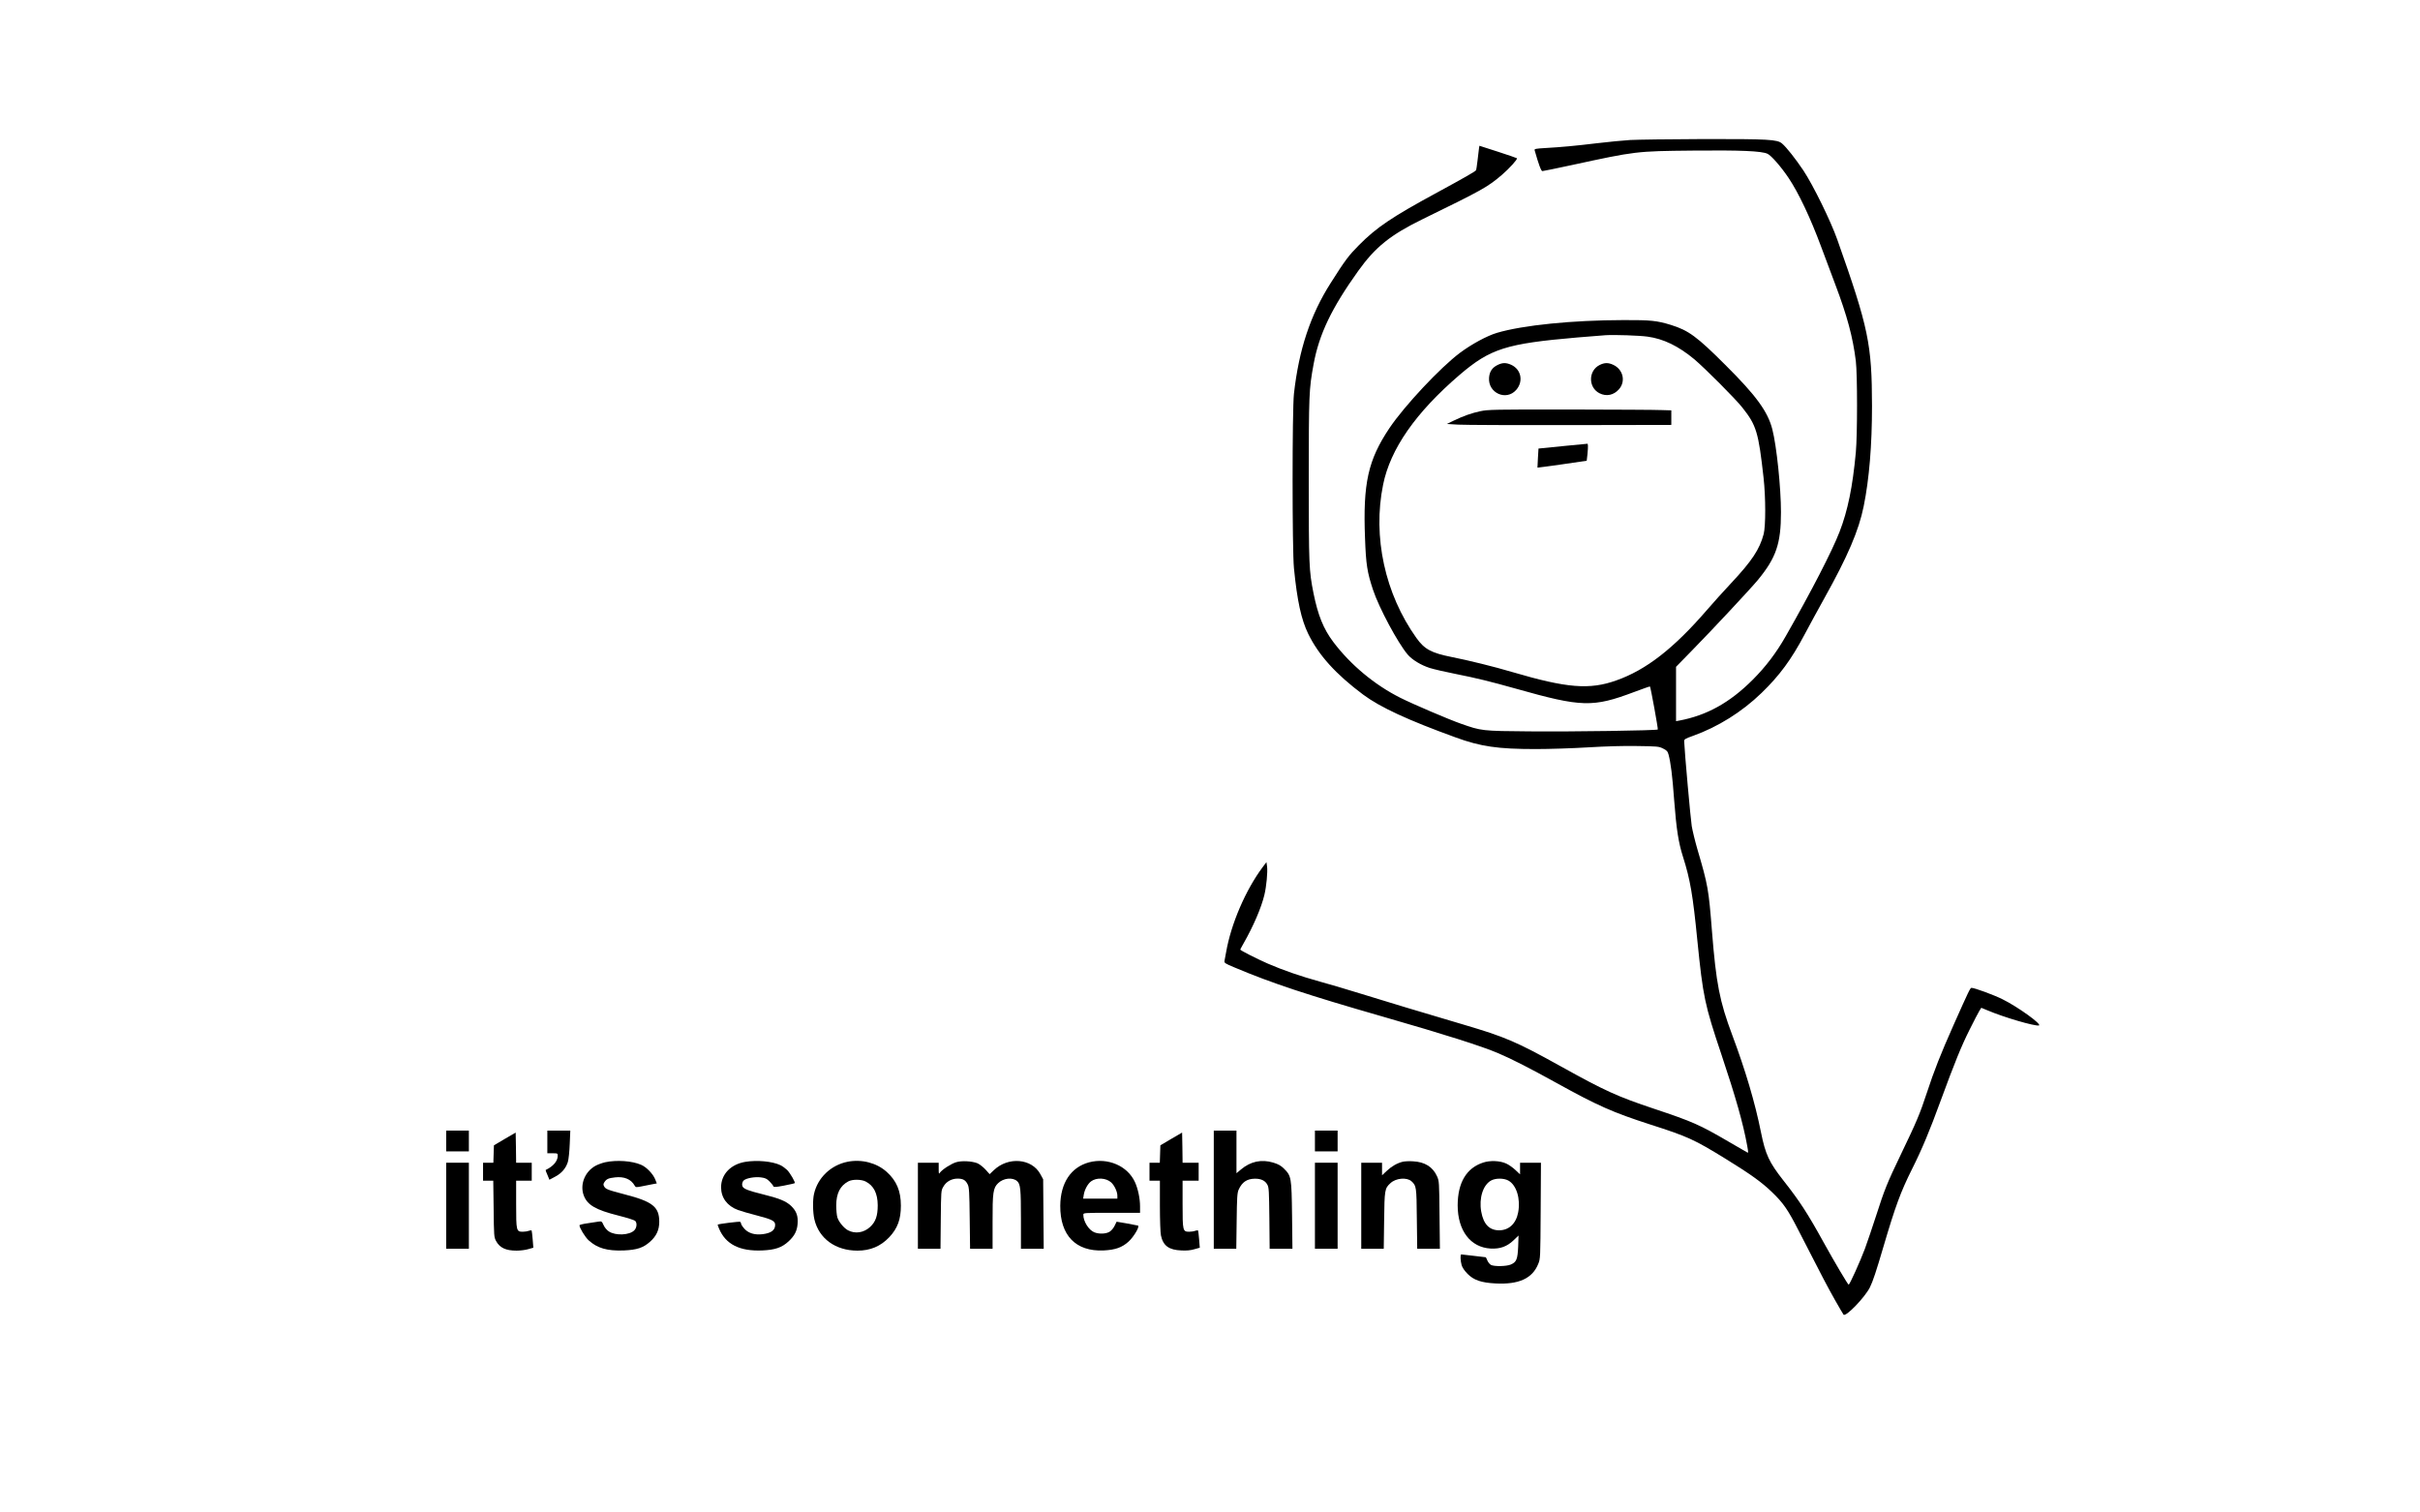 <?xml version="1.0" standalone="no"?>
<!DOCTYPE svg PUBLIC "-//W3C//DTD SVG 20010904//EN"
 "http://www.w3.org/TR/2001/REC-SVG-20010904/DTD/svg10.dtd">
<svg version="1.0" xmlns="http://www.w3.org/2000/svg"
 width="2560pt" height="1600pt" viewBox="0 0 2560 1600"
 preserveAspectRatio="xMidYMid meet">
<g transform="translate(0,1600) scale(0.1,-0.1)"
fill="#000000" stroke="none">
<path d="M17245 14519 c-77 -5 -234 -20 -350 -34 -234 -28 -373 -41 -548 -51
-101 -6 -117 -9 -113 -23 44 -155 69 -221 82 -221 9 0 149 29 312 64 674 146
679 147 1277 153 506 5 730 -4 793 -34 40 -19 143 -137 221 -253 107 -159 232
-423 346 -730 40 -107 107 -285 148 -395 128 -338 188 -563 219 -815 17 -142
17 -779 0 -965 -34 -366 -85 -616 -173 -843 -78 -202 -300 -632 -569 -1103
-100 -176 -213 -324 -349 -460 -242 -242 -485 -377 -778 -432 l-33 -6 0 287 0
288 171 175 c212 216 617 650 695 744 193 235 244 384 244 716 0 258 -46 701
-91 876 -48 189 -170 357 -498 683 -300 300 -389 365 -576 423 -147 45 -211
52 -500 51 -544 -1 -1065 -54 -1339 -135 -105 -31 -269 -120 -391 -211 -209
-156 -589 -562 -747 -797 -226 -338 -281 -583 -258 -1166 10 -277 23 -359 85
-546 63 -189 260 -557 365 -682 47 -56 141 -113 234 -143 45 -14 169 -43 277
-64 221 -44 360 -78 638 -156 694 -196 811 -199 1249 -34 90 34 165 60 166 58
8 -9 88 -450 83 -455 -11 -11 -901 -24 -1352 -20 -511 4 -513 5 -730 81 -126
44 -510 208 -641 274 -273 137 -527 349 -709 590 -105 139 -163 284 -210 516
-48 243 -50 296 -50 1201 0 906 2 957 51 1223 58 316 190 592 472 986 182 254
341 381 682 548 635 310 687 339 840 470 79 68 166 165 157 174 -3 3 -94 34
-201 69 l-196 63 -5 -32 c-2 -17 -9 -73 -15 -125 -6 -52 -13 -98 -16 -102 -8
-13 -116 -75 -412 -236 -478 -259 -641 -369 -827 -557 -108 -109 -146 -159
-299 -401 -214 -336 -336 -705 -388 -1170 -19 -170 -19 -1652 0 -1845 34 -345
77 -543 151 -695 111 -227 292 -427 581 -643 180 -134 472 -269 976 -452 267
-98 450 -124 849 -124 143 0 393 8 555 18 184 11 379 17 520 14 212 -3 228 -4
272 -26 41 -20 49 -30 59 -65 23 -87 40 -220 59 -480 24 -310 45 -448 94 -602
76 -240 104 -402 151 -879 61 -605 78 -683 255 -1211 150 -448 230 -728 273
-967 13 -72 13 -77 -2 -68 -10 5 -95 54 -190 110 -313 183 -387 215 -791 350
-390 130 -520 189 -990 450 -470 261 -585 310 -1028 441 -385 113 -875 261
-1142 344 -113 35 -281 85 -374 110 -210 58 -392 121 -556 192 -114 50 -290
139 -290 148 0 1 16 32 36 67 103 180 188 379 219 510 22 90 36 244 29 300
l-7 48 -39 -52 c-181 -242 -336 -602 -388 -903 -6 -33 -13 -72 -16 -86 -5 -26
0 -29 107 -74 388 -164 768 -290 1569 -520 660 -190 1039 -310 1220 -387 142
-60 346 -165 619 -316 432 -239 593 -310 986 -437 402 -129 465 -158 800 -364
261 -161 380 -246 488 -350 122 -117 170 -187 282 -406 261 -510 309 -600 385
-735 45 -80 87 -151 92 -157 23 -28 224 181 278 287 32 64 67 169 145 435 127
430 180 574 302 819 104 207 186 403 303 724 149 405 217 573 305 749 46 93
93 182 104 200 l20 32 68 -28 c166 -71 496 -168 541 -159 40 8 -223 198 -386
278 -90 45 -295 120 -326 120 -14 0 -26 -25 -191 -395 -136 -306 -205 -481
-281 -713 -75 -228 -111 -312 -277 -657 -145 -302 -171 -367 -262 -650 -37
-115 -90 -271 -117 -345 -49 -131 -161 -380 -172 -380 -8 0 -153 245 -264 446
-172 312 -256 440 -427 657 -150 191 -189 274 -236 507 -64 319 -165 658 -305
1032 -133 355 -170 544 -214 1098 -35 445 -42 485 -154 866 -24 82 -51 193
-60 245 -12 74 -76 789 -80 897 -1 21 10 28 94 58 263 94 516 252 724 453 192
186 315 353 457 621 45 85 138 256 207 380 249 446 365 718 417 974 59 291 88
646 88 1061 -1 655 -36 824 -367 1760 -70 198 -256 577 -359 732 -82 122 -180
247 -226 285 -50 43 -143 48 -837 47 -346 -1 -692 -6 -769 -10z m183 -2080
c169 -23 326 -99 496 -240 111 -94 436 -419 508 -511 148 -187 170 -258 224
-743 23 -208 23 -509 1 -595 -43 -161 -123 -283 -347 -522 -74 -79 -189 -206
-254 -282 -353 -408 -643 -633 -958 -744 -284 -101 -523 -81 -1098 88 -188 56
-467 125 -645 160 -214 43 -287 82 -372 202 -332 465 -464 1070 -352 1620 76
378 345 764 809 1162 325 278 492 331 1245 396 132 11 267 22 300 24 92 6 357
-3 443 -15z"/>
<path d="M15842 12139 c-57 -28 -85 -70 -90 -134 -13 -162 181 -250 287 -130
79 90 53 218 -53 266 -54 24 -91 24 -144 -2z"/>
<path d="M16922 12139 c-121 -60 -122 -238 -2 -299 73 -37 151 -21 207 43 73
84 43 210 -62 258 -52 24 -91 24 -143 -2z"/>
<path d="M15660 11650 c-94 -20 -179 -50 -285 -101 l-70 -34 120 -7 c66 -4
600 -6 1187 -5 l1068 2 0 77 0 77 -102 3 c-57 3 -492 5 -968 6 -802 1 -871 -1
-950 -18z"/>
<path d="M16565 11284 c-126 -12 -243 -24 -260 -26 l-30 -3 -6 -100 c-3 -55
-5 -101 -5 -102 1 -1 118 15 261 35 l260 38 8 69 c4 39 6 79 5 90 l-3 21 -230
-22z"/>
<path d="M4720 3930 l0 -110 120 0 120 0 0 110 0 110 -120 0 -120 0 0 -110z"/>
<path d="M5790 3920 l0 -120 55 0 c53 0 55 -1 55 -27 -1 -57 -46 -110 -128
-150 -2 0 6 -24 19 -52 l21 -51 60 32 c69 36 114 89 135 156 8 26 17 111 20
190 l6 142 -121 0 -122 0 0 -120z"/>
<path d="M12840 3415 l0 -625 119 0 119 0 4 293 c3 252 6 297 21 332 36 80 88
115 171 116 65 1 110 -20 133 -64 16 -28 18 -69 21 -354 l3 -323 120 0 121 0
-4 353 c-5 401 -8 417 -84 493 -33 33 -59 48 -114 65 -125 38 -241 13 -342
-72 l-48 -40 0 225 0 226 -120 0 -120 0 0 -625z"/>
<path d="M13910 3930 l0 -110 120 0 120 0 0 110 0 110 -120 0 -120 0 0 -110z"/>
<path d="M5340 3952 l-115 -68 -3 -92 -3 -92 -54 0 -55 0 0 -95 0 -95 54 0 54
0 4 -297 c3 -286 4 -300 25 -340 39 -73 103 -103 218 -103 39 0 95 7 124 16
l53 15 -7 87 c-4 48 -9 90 -11 94 -3 4 -16 3 -30 -2 -14 -6 -43 -10 -64 -10
-68 0 -70 9 -70 292 l0 248 83 0 82 0 0 95 0 95 -82 0 -83 0 -2 160 -3 159
-115 -67z"/>
<path d="M12390 3952 l-115 -68 -3 -92 -3 -92 -54 0 -55 0 0 -95 0 -95 55 0
55 0 0 -265 c0 -150 5 -286 11 -314 23 -109 84 -154 216 -159 55 -3 99 1 138
13 l57 16 -7 87 c-4 48 -9 90 -11 94 -3 4 -16 3 -30 -2 -14 -6 -43 -10 -64
-10 -68 0 -70 9 -70 292 l0 248 85 0 85 0 0 95 0 95 -85 0 -85 0 -2 160 -3
159 -115 -67z"/>
<path d="M6402 3705 c-35 -8 -83 -26 -107 -40 -109 -63 -161 -195 -121 -308
38 -104 124 -155 371 -217 88 -22 166 -47 174 -55 22 -21 18 -72 -8 -99 -49
-53 -199 -60 -270 -13 -22 14 -45 42 -56 67 -18 40 -21 42 -54 37 -20 -3 -73
-11 -118 -18 -46 -6 -83 -16 -83 -21 0 -27 59 -124 97 -159 91 -83 197 -114
373 -107 137 6 204 28 274 90 69 60 100 126 100 213 0 158 -70 214 -365 290
-184 48 -203 56 -219 86 -9 16 -8 26 4 44 22 33 42 42 112 50 98 11 170 -19
209 -89 10 -17 16 -17 68 -7 31 6 81 16 111 22 l54 10 -16 41 c-23 59 -93 132
-150 156 -96 42 -259 53 -380 27z"/>
<path d="M7883 3709 c-154 -26 -255 -132 -255 -269 0 -110 64 -197 178 -240
33 -12 126 -39 208 -60 154 -40 186 -57 186 -97 0 -57 -43 -88 -133 -99 -83
-10 -149 10 -192 57 -19 21 -35 46 -35 53 0 8 -5 18 -10 21 -9 5 -229 -22
-238 -30 -1 -1 5 -19 14 -41 70 -167 218 -242 457 -232 139 6 209 31 280 97
61 57 88 108 94 180 8 85 -11 138 -66 192 -55 53 -126 82 -317 129 -127 31
-182 52 -196 74 -13 20 -8 52 10 69 27 24 116 40 180 32 47 -6 63 -13 93 -43
20 -21 38 -43 40 -51 4 -11 24 -10 113 7 60 12 111 23 113 26 9 8 -48 106 -80
139 -19 18 -50 41 -71 51 -86 41 -248 56 -373 35z"/>
<path d="M8965 3710 c-176 -36 -315 -168 -354 -340 -15 -65 -13 -195 4 -269
48 -204 224 -331 456 -331 136 0 245 46 336 142 88 94 123 188 123 334 0 155
-46 264 -151 358 -106 95 -265 136 -414 106z m193 -209 c85 -44 126 -125 127
-251 0 -112 -22 -175 -80 -229 -67 -62 -158 -76 -234 -36 -43 22 -99 90 -113
137 -7 24 -12 81 -12 128 1 127 42 207 129 253 43 23 137 22 183 -2z"/>
<path d="M10117 3706 c-51 -14 -149 -77 -173 -110 -13 -19 -14 -15 -14 42 l0
62 -110 0 -110 0 0 -455 0 -455 119 0 120 0 3 308 c3 302 3 308 27 348 30 54
86 85 149 86 59 0 86 -15 109 -62 15 -30 18 -80 21 -357 l4 -323 119 0 119 0
0 283 c-1 313 6 360 59 411 56 54 153 64 201 21 35 -32 40 -82 40 -402 l0
-313 121 0 120 0 -3 368 -3 367 -30 55 c-91 166 -340 187 -493 40 l-43 -41
-44 49 c-26 28 -63 57 -87 67 -57 22 -162 28 -221 11z"/>
<path d="M11520 3704 c-192 -52 -302 -219 -304 -459 -2 -314 164 -486 458
-473 124 6 195 31 264 93 55 50 122 162 100 170 -7 2 -61 12 -119 23 l-107 18
-21 -43 c-11 -24 -35 -52 -53 -63 -39 -24 -113 -26 -162 -6 -59 24 -116 115
-116 185 0 21 0 21 300 21 l300 0 0 68 c0 84 -22 188 -54 257 -78 172 -288
262 -486 209z m234 -212 c36 -33 65 -97 66 -139 l0 -33 -181 0 -181 0 7 43 c9
54 42 114 77 140 58 43 159 37 212 -11z"/>
<path d="M14837 3710 c-59 -15 -116 -48 -168 -97 l-49 -46 0 67 0 66 -110 0
-110 0 0 -455 0 -455 119 0 119 0 4 298 c4 325 6 340 66 395 57 55 174 65 223
21 52 -47 54 -57 57 -396 l4 -318 120 0 120 0 -4 358 c-3 348 -4 358 -26 408
-45 100 -130 153 -255 159 -40 3 -89 0 -110 -5z"/>
<path d="M15688 3701 c-176 -58 -267 -212 -268 -451 0 -268 135 -446 349 -458
101 -5 173 21 244 89 28 27 51 49 51 49 1 0 -1 -53 -4 -118 -6 -135 -18 -163
-78 -189 -45 -20 -177 -22 -210 -4 -13 7 -30 28 -38 47 -8 19 -15 34 -17 34
-1 0 -58 7 -127 15 -69 8 -128 15 -132 15 -12 0 -9 -68 4 -114 8 -26 31 -60
64 -93 65 -65 142 -92 294 -100 246 -13 390 52 452 206 23 55 23 64 26 564 l3
507 -110 0 -111 0 0 -61 0 -62 -50 47 c-28 26 -72 57 -98 68 -66 30 -171 34
-244 9z m267 -189 c87 -47 132 -192 105 -337 -22 -119 -97 -189 -200 -190
-105 0 -167 64 -191 199 -25 143 20 282 105 328 47 26 133 26 181 0z"/>
<path d="M4720 3245 l0 -455 120 0 120 0 0 455 0 455 -120 0 -120 0 0 -455z"/>
<path d="M13910 3245 l0 -455 120 0 120 0 0 455 0 455 -120 0 -120 0 0 -455z"/>
</g>
</svg>
